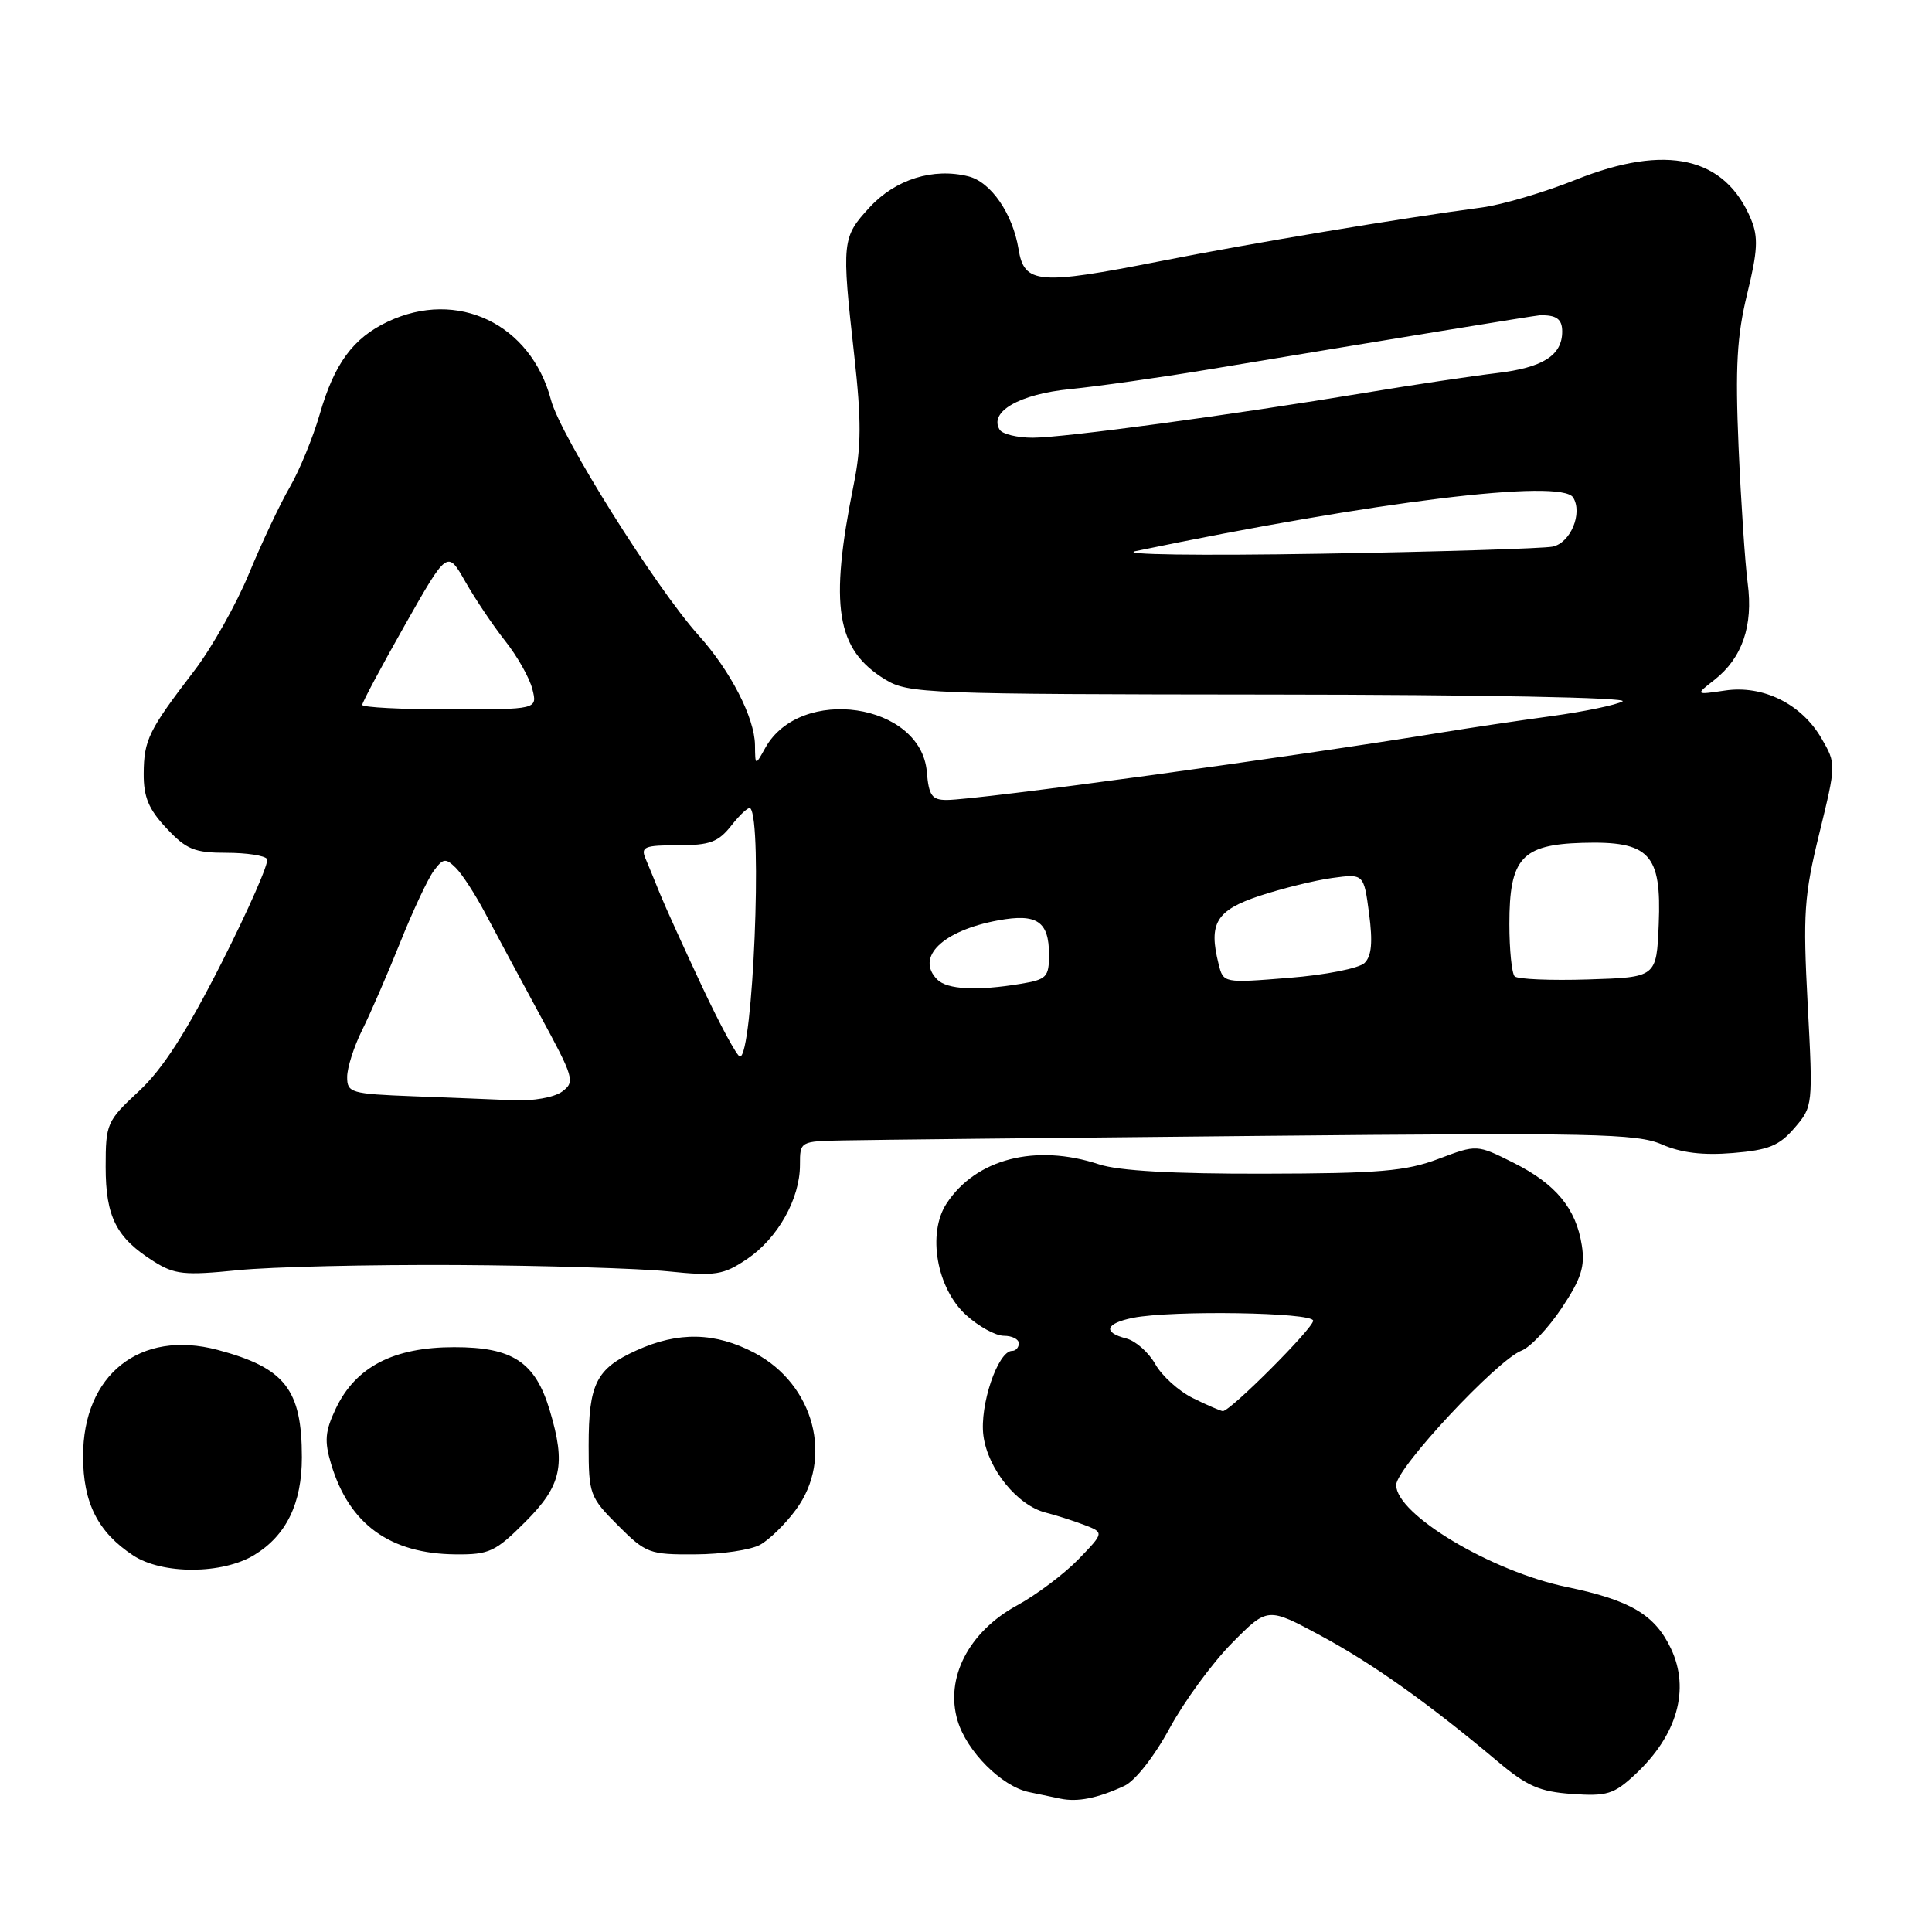<?xml version="1.0" encoding="UTF-8" standalone="no"?>
<!DOCTYPE svg PUBLIC "-//W3C//DTD SVG 1.1//EN" "http://www.w3.org/Graphics/SVG/1.1/DTD/svg11.dtd" >
<svg xmlns="http://www.w3.org/2000/svg" xmlns:xlink="http://www.w3.org/1999/xlink" version="1.1" viewBox="0 0 256 256">
 <g >
 <path fill="currentColor"
d=" M 148.98 236.64 C 150.41 235.98 152.94 232.76 154.98 229.00 C 156.92 225.43 160.63 220.36 163.23 217.73 C 167.96 212.94 167.96 212.94 174.98 216.72 C 181.89 220.44 189.30 225.71 198.47 233.42 C 202.33 236.67 204.02 237.41 208.31 237.71 C 212.93 238.03 213.85 237.75 216.67 235.12 C 222.24 229.93 223.97 223.85 221.41 218.45 C 219.28 213.95 216.02 212.03 207.62 210.29 C 197.61 208.22 185.00 200.68 185.00 196.77 C 185.00 194.54 198.34 180.24 201.60 178.97 C 202.76 178.53 205.15 175.99 206.93 173.33 C 209.52 169.44 210.04 167.82 209.60 165.02 C 208.83 160.11 206.15 156.88 200.54 154.07 C 195.69 151.64 195.69 151.64 190.60 153.56 C 186.28 155.19 182.76 155.49 167.50 155.52 C 155.46 155.55 148.22 155.14 145.62 154.28 C 137.23 151.51 129.31 153.54 125.42 159.48 C 122.84 163.42 124.11 170.71 128.01 174.25 C 129.67 175.76 131.92 177.00 133.02 177.00 C 134.11 177.00 135.00 177.45 135.00 178.00 C 135.00 178.55 134.60 179.00 134.11 179.00 C 132.22 179.00 129.77 186.25 130.31 190.25 C 130.90 194.67 134.81 199.48 138.57 200.43 C 139.86 200.75 142.13 201.48 143.62 202.04 C 146.32 203.07 146.32 203.07 142.91 206.60 C 141.03 208.54 137.37 211.30 134.77 212.72 C 128.35 216.22 125.19 222.36 126.89 228.01 C 128.11 232.08 132.71 236.69 136.33 237.46 C 137.52 237.71 139.40 238.11 140.50 238.33 C 142.79 238.81 145.43 238.28 148.98 236.64 Z  M 33.70 206.04 C 37.93 203.46 40.00 199.22 40.00 193.11 C 40.00 184.10 37.77 181.25 28.84 178.87 C 18.57 176.14 10.99 182.14 11.01 192.98 C 11.01 199.15 12.97 203.02 17.64 206.10 C 21.51 208.65 29.47 208.62 33.70 206.04 Z  M 69.63 201.63 C 74.41 196.85 75.01 194.10 72.85 186.90 C 70.93 180.48 67.94 178.50 60.17 178.51 C 52.13 178.51 47.12 181.12 44.49 186.66 C 43.07 189.66 42.96 190.94 43.88 194.01 C 46.27 201.97 51.68 205.89 60.38 205.96 C 64.83 206.00 65.65 205.62 69.63 201.63 Z  M 100.72 204.69 C 101.95 204.01 104.09 201.92 105.47 200.03 C 110.48 193.25 107.89 183.45 99.99 179.27 C 94.77 176.52 89.89 176.41 84.33 178.94 C 79.00 181.36 78.00 183.35 78.00 191.55 C 78.00 197.98 78.15 198.38 81.88 202.12 C 85.59 205.83 86.05 206.00 92.13 205.96 C 95.63 205.95 99.50 205.37 100.72 204.69 Z  M 60.50 167.62 C 72.05 167.69 84.65 168.07 88.50 168.46 C 94.85 169.11 95.83 168.95 99.00 166.82 C 103.06 164.08 106.00 158.85 106.00 154.36 C 106.00 151.22 106.00 151.22 111.75 151.11 C 114.91 151.04 139.77 150.77 167.00 150.51 C 211.09 150.08 216.90 150.20 220.20 151.64 C 222.76 152.76 225.65 153.11 229.62 152.78 C 234.35 152.39 235.76 151.82 237.79 149.45 C 240.22 146.63 240.24 146.47 239.53 133.12 C 238.89 121.04 239.05 118.68 241.07 110.43 C 243.31 101.26 243.31 101.21 241.37 97.86 C 238.73 93.28 233.61 90.74 228.56 91.50 C 224.62 92.08 224.62 92.08 227.18 90.08 C 230.86 87.18 232.32 82.93 231.58 77.29 C 231.23 74.66 230.69 66.52 230.37 59.21 C 229.92 48.60 230.15 44.53 231.51 38.94 C 232.90 33.28 233.00 31.42 232.03 29.08 C 228.59 20.77 220.81 19.01 208.81 23.81 C 204.65 25.48 199.05 27.13 196.37 27.49 C 185.53 28.93 165.77 32.23 153.73 34.61 C 137.57 37.80 135.71 37.64 134.96 33.00 C 134.19 28.31 131.30 24.11 128.32 23.37 C 123.66 22.20 118.66 23.76 115.25 27.45 C 111.56 31.45 111.50 31.95 113.20 47.17 C 114.15 55.72 114.13 59.22 113.12 64.21 C 109.87 80.33 110.79 86.07 117.30 90.04 C 120.35 91.90 122.69 91.99 168.50 92.03 C 196.32 92.05 215.87 92.43 215.00 92.93 C 214.18 93.41 209.90 94.30 205.50 94.90 C 201.10 95.50 194.80 96.44 191.50 96.98 C 171.12 100.31 129.50 106.00 125.44 106.00 C 123.49 106.00 123.07 105.42 122.81 102.28 C 122.05 93.14 106.02 90.77 101.40 99.11 C 100.07 101.50 100.07 101.50 100.04 98.71 C 99.99 95.11 96.80 88.89 92.58 84.20 C 86.88 77.86 74.25 57.72 73.01 53.00 C 70.35 42.92 60.60 38.25 51.37 42.63 C 46.77 44.81 44.29 48.20 42.36 54.91 C 41.47 57.98 39.69 62.31 38.41 64.53 C 37.12 66.75 34.69 71.89 33.01 75.96 C 31.33 80.04 28.06 85.85 25.73 88.89 C 19.70 96.76 19.07 98.03 19.04 102.50 C 19.02 105.60 19.69 107.23 22.06 109.75 C 24.69 112.56 25.77 113.00 29.99 113.00 C 32.68 113.00 35.11 113.37 35.39 113.83 C 35.68 114.28 32.96 120.47 29.36 127.58 C 24.68 136.80 21.55 141.67 18.40 144.59 C 14.15 148.54 14.00 148.89 14.00 154.62 C 14.00 161.25 15.41 164.02 20.37 167.14 C 23.14 168.89 24.42 169.02 31.50 168.31 C 35.90 167.86 48.95 167.56 60.50 167.62 Z  M 158.09 185.27 C 156.21 184.35 153.96 182.32 153.09 180.77 C 152.21 179.21 150.49 177.68 149.25 177.36 C 146.08 176.55 146.46 175.36 150.12 174.62 C 155.27 173.60 174.00 173.89 174.00 175.00 C 174.00 176.01 163.00 187.02 162.03 186.98 C 161.74 186.96 159.96 186.20 158.09 185.27 Z  M 54.75 145.26 C 46.49 144.94 46.00 144.80 46.00 142.71 C 46.00 141.49 46.89 138.70 47.98 136.50 C 49.08 134.30 51.34 129.08 53.02 124.90 C 54.69 120.72 56.70 116.44 57.47 115.40 C 58.72 113.71 59.05 113.67 60.40 115.00 C 61.24 115.83 62.99 118.53 64.29 121.00 C 65.60 123.47 68.84 129.50 71.49 134.40 C 76.08 142.85 76.23 143.36 74.47 144.65 C 73.42 145.41 70.63 145.91 68.06 145.79 C 65.55 145.68 59.56 145.44 54.75 145.26 Z  M 93.04 130.75 C 90.65 125.66 88.15 120.15 87.48 118.50 C 86.81 116.85 85.94 114.71 85.53 113.75 C 84.88 112.22 85.41 112.00 89.82 112.00 C 94.08 112.00 95.18 111.59 96.94 109.35 C 98.09 107.89 99.20 106.88 99.42 107.10 C 101.06 108.78 99.76 140.00 98.05 140.00 C 97.68 140.00 95.43 135.84 93.04 130.75 Z  M 124.20 129.80 C 121.25 126.85 124.91 123.30 132.29 121.95 C 137.40 121.01 139.00 122.09 139.00 126.49 C 139.00 129.47 138.69 129.79 135.25 130.36 C 129.46 131.32 125.52 131.12 124.20 129.80 Z  M 161.47 127.73 C 160.11 122.34 161.15 120.62 166.89 118.71 C 169.86 117.73 174.18 116.66 176.50 116.34 C 180.71 115.77 180.71 115.77 181.41 121.04 C 181.91 124.84 181.75 126.68 180.81 127.60 C 180.08 128.31 175.61 129.19 170.80 129.57 C 162.10 130.27 162.10 130.27 161.47 127.73 Z  M 200.70 129.37 C 200.32 128.98 200.00 125.87 200.00 122.44 C 200.00 113.73 201.62 111.92 209.65 111.68 C 218.57 111.42 220.17 113.12 219.79 122.44 C 219.50 129.50 219.50 129.50 210.45 129.78 C 205.47 129.94 201.09 129.75 200.70 129.37 Z  M 48.00 93.40 C 48.00 93.07 50.54 88.32 53.64 82.84 C 59.28 72.89 59.28 72.89 61.65 77.06 C 62.95 79.35 65.33 82.89 66.94 84.93 C 68.55 86.96 70.17 89.83 70.54 91.31 C 71.22 94.00 71.22 94.00 59.61 94.00 C 53.22 94.00 48.00 93.73 48.00 93.40 Z  M 150.50 73.02 C 182.34 66.41 206.90 63.41 208.45 65.92 C 209.74 68.01 208.10 71.94 205.73 72.43 C 204.51 72.68 190.68 73.11 175.00 73.37 C 158.73 73.64 148.22 73.49 150.50 73.02 Z  M 132.46 56.94 C 131.00 54.57 135.07 52.22 141.80 51.56 C 145.49 51.19 153.68 50.03 160.00 48.98 C 183.37 45.09 203.51 41.79 204.00 41.78 C 206.22 41.71 207.00 42.27 207.00 43.93 C 207.00 47.09 204.44 48.72 198.30 49.44 C 195.11 49.82 187.32 50.98 181.00 52.03 C 163.11 55.00 140.94 58.00 136.84 58.00 C 134.79 58.00 132.82 57.52 132.46 56.94 Z "/>
</g>
</svg>